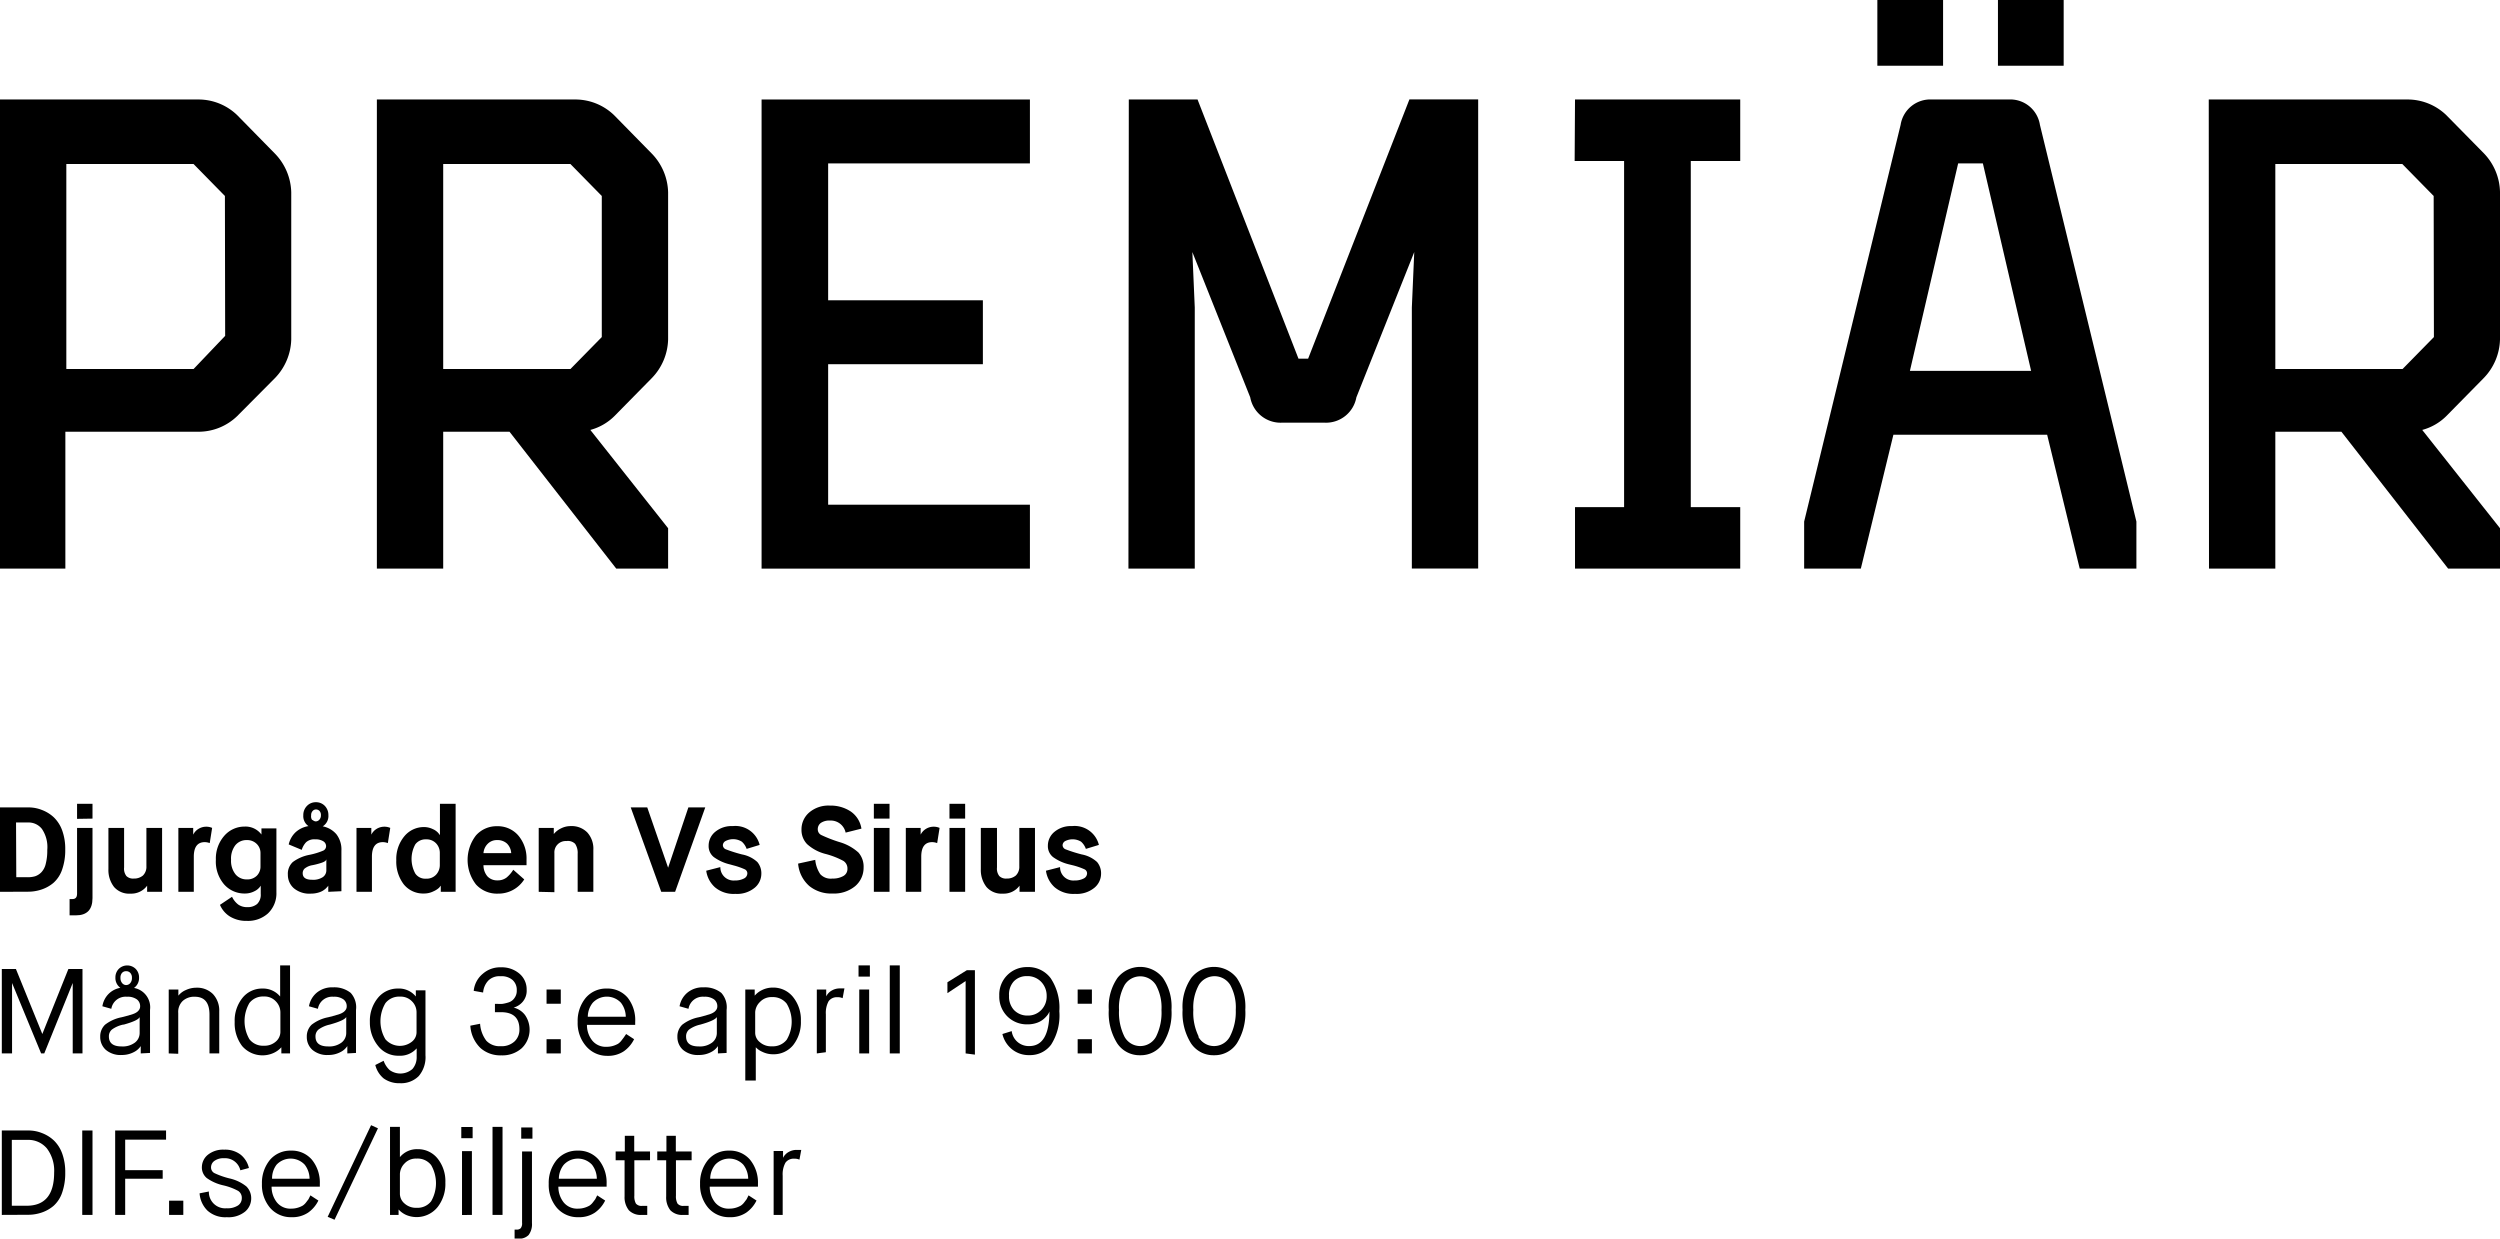 <svg id="Layer_1" data-name="Layer 1" xmlns="http://www.w3.org/2000/svg" viewBox="0 0 207.3 102.7"><title>dif_dsiaply_maison_relationship</title><path d="M10.33,13.51H26.78A4.62,4.62,0,0,1,30,14.81L33.13,18a4.77,4.77,0,0,1,1.35,3.2V33.41a4.77,4.77,0,0,1-1.35,3.2L30,39.76a4.62,4.62,0,0,1-3.25,1.3h-11V52.41h-5.5Zm18.65,8-2.6-2.65H15.83v17H26.38L29,33.11Z" transform="translate(-10.33 -5.26)"/><path d="M41.58,13.51H58a4.62,4.62,0,0,1,3.25,1.3L64.38,18a4.77,4.77,0,0,1,1.35,3.2V33.41a4.77,4.77,0,0,1-1.35,3.2l-3.1,3.15a4.48,4.48,0,0,1-2,1.15l6.45,8.15v3.35h-4.3L52.58,41.06h-5.5V52.41h-5.5Zm18.65,8-2.6-2.65H47.08v17H57.63l2.6-2.65Z" transform="translate(-10.33 -5.26)"/><path d="M73.48,13.51H95.73v5.3H79V30.16H91.83v5.3H79V47.11H95.73v5.3H73.48Z" transform="translate(-10.33 -5.26)"/><path d="M103.93,13.51h5.7L118,35h.8l8.4-21.5h5.7v38.9h-5.5V30.76l.2-4.6-4.8,12.05a2.56,2.56,0,0,1-2.6,2.1h-3.6a2.56,2.56,0,0,1-2.6-2.1l-4.8-12.05.2,4.6V52.41h-5.5Z" transform="translate(-10.33 -5.26)"/><path d="M140.93,13.51h13.7v5.1h-4.1v28.7h4.1v5.1h-13.7v-5.1H145V18.61h-4.1Z" transform="translate(-10.33 -5.26)"/><path d="M167.33,41.31l-2.7,11.1h-4.7v-3.9l8-32.9a2.49,2.49,0,0,1,2.6-2.1h6.35a2.49,2.49,0,0,1,2.6,2.1l8,32.9v3.9h-4.7l-2.7-11.1ZM166,5.26h5.45v5.45H166Zm6.7,13.55-4,17.2h10.05l-4-17.2ZM176,5.26h5.45v5.45H176Z" transform="translate(-10.33 -5.26)"/><path d="M193.48,13.51h16.45a4.62,4.62,0,0,1,3.25,1.3l3.1,3.15a4.77,4.77,0,0,1,1.35,3.2V33.41a4.77,4.77,0,0,1-1.35,3.2l-3.1,3.15a4.48,4.48,0,0,1-2,1.15l6.45,8.15v3.35h-4.3l-8.85-11.35H199V52.41h-5.5Zm18.65,8-2.6-2.65H199v17h10.55l2.6-2.65Z" transform="translate(-10.33 -5.26)"/><path d="M10.33,79.21v-7h2.34a3,3,0,0,1,1.13.21,3,3,0,0,1,1,.62,2.86,2.86,0,0,1,.69,1.09,4.47,4.47,0,0,1,.25,1.57,4.86,4.86,0,0,1-.26,1.67,2.57,2.57,0,0,1-.71,1.09,3,3,0,0,1-1,.56,3.51,3.51,0,0,1-1.15.18ZM11.68,78h.93a2.11,2.11,0,0,0,.63-.08,1.31,1.31,0,0,0,.51-.32,1.5,1.5,0,0,0,.37-.7,4.39,4.39,0,0,0,.13-1.16A2.69,2.69,0,0,0,13.81,74a1.4,1.4,0,0,0-1.15-.54h-1Z" transform="translate(-10.33 -5.26)"/><path d="M16.1,81.16V79.81h.24q.38,0,.38-.44V73.91H18v5.82q0,1.43-1.37,1.43Zm.62-8V71.91H18v1.23Z" transform="translate(-10.33 -5.26)"/><path d="M19.32,77.33V73.91h1.3v3.28a1,1,0,0,0,.19.71.78.78,0,0,0,.61.21,1.13,1.13,0,0,0,.76-.25,1,1,0,0,0,.29-.77V73.91h1.3v5.3H22.53V78.7h0a1.62,1.62,0,0,1-1.38.66,1.65,1.65,0,0,1-1.36-.55A2.28,2.28,0,0,1,19.32,77.33Z" transform="translate(-10.33 -5.26)"/><path d="M25.12,79.21v-5.3h1.23v.56h0a1.16,1.16,0,0,1,.44-.48,1.22,1.22,0,0,1,.65-.18,1.18,1.18,0,0,1,.48.1l-.2,1.26a1.19,1.19,0,0,0-.41-.08q-.91,0-.91,1.21v2.91Z" transform="translate(-10.33 -5.26)"/><path d="M28.57,80.29l1-.67a1.76,1.76,0,0,0,.52.65,1.27,1.27,0,0,0,.75.21,1.2,1.2,0,0,0,.81-.26,1.06,1.06,0,0,0,.3-.84V78.7h0a1.22,1.22,0,0,1-.52.46,1.69,1.69,0,0,1-.8.19,2.24,2.24,0,0,1-1.71-.75,2.9,2.9,0,0,1-.69-2.05,2.86,2.86,0,0,1,.71-2,2.22,2.22,0,0,1,1.67-.75,1.64,1.64,0,0,1,1.4.66h0v-.51h1.24v5.3A2.29,2.29,0,0,1,32.55,81a2.47,2.47,0,0,1-1.74.62,2.6,2.6,0,0,1-1.41-.36A2.1,2.1,0,0,1,28.57,80.29Zm3.36-3.19V76a1.05,1.05,0,0,0-.31-.76,1.11,1.11,0,0,0-.83-.32,1.18,1.18,0,0,0-.94.42,1.81,1.81,0,0,0-.36,1.21,1.79,1.79,0,0,0,.37,1.21,1.18,1.18,0,0,0,.94.42,1.11,1.11,0,0,0,.83-.31A1.06,1.06,0,0,0,31.93,77.1Z" transform="translate(-10.33 -5.26)"/><path d="M37.55,79.21V78.7h0l-.05.07-.15.16a1.71,1.71,0,0,1-.27.2,1.67,1.67,0,0,1-.41.16,2.18,2.18,0,0,1-.56.07,2,2,0,0,1-1.43-.46,1.48,1.48,0,0,1-.48-1.11,1.32,1.32,0,0,1,.41-1.05,3.38,3.38,0,0,1,1.39-.6,5.83,5.83,0,0,0,1.14-.35.41.41,0,0,0,.23-.37.48.48,0,0,0-.23-.4,1.17,1.17,0,0,0-.67-.16,1,1,0,0,0-.76.24,1.59,1.59,0,0,0-.36.63l-1.08-.45a2,2,0,0,1,.56-1,2.06,2.06,0,0,1,1.08-.52,1,1,0,0,1-.43-.9,1.07,1.07,0,0,1,.3-.77,1,1,0,0,1,.74-.31,1,1,0,0,1,.75.31,1.08,1.08,0,0,1,.29.77,1,1,0,0,1-.47.92,2,2,0,0,1,1.13.65,2.07,2.07,0,0,1,.42,1.37v3.36ZM36.24,77a1.39,1.39,0,0,0-.66.29.53.53,0,0,0-.15.38q0,.54.78.54a1.45,1.45,0,0,0,.89-.22.68.68,0,0,0,.29-.55v-.92h0a.51.51,0,0,1-.08.13,1.29,1.29,0,0,1-.31.15A5.86,5.86,0,0,1,36.24,77Zm0-3.77a.37.37,0,0,0,.28.14.4.4,0,0,0,.29-.14.52.52,0,0,0,.13-.37.49.49,0,0,0-.12-.36.4.4,0,0,0-.29-.12.37.37,0,0,0-.28.13.5.5,0,0,0-.12.36A.54.54,0,0,0,36.23,73.28Z" transform="translate(-10.33 -5.26)"/><path d="M39.89,79.21v-5.3h1.23v.56h0a1.16,1.16,0,0,1,.44-.48,1.22,1.22,0,0,1,.65-.18,1.18,1.18,0,0,1,.48.1l-.2,1.26a1.19,1.19,0,0,0-.41-.08q-.91,0-.91,1.21v2.91Z" transform="translate(-10.33 -5.26)"/><path d="M46.88,79.21V78.7h0l-.15.18a1.69,1.69,0,0,1-.46.29,1.74,1.74,0,0,1-.79.18,2.06,2.06,0,0,1-1.67-.76,3.11,3.11,0,0,1-.62-2,2.94,2.94,0,0,1,.68-2,2.09,2.09,0,0,1,1.6-.75,1.68,1.68,0,0,1,.75.17,1.28,1.28,0,0,1,.46.33l.13.17h0V71.91h1.3v7.3ZM46.8,77v-1a1.15,1.15,0,0,0-.31-.81,1.08,1.08,0,0,0-.83-.33,1.05,1.05,0,0,0-.89.41,2.51,2.51,0,0,0,0,2.43,1,1,0,0,0,.89.42,1.07,1.07,0,0,0,.83-.33A1.17,1.17,0,0,0,46.8,77Z" transform="translate(-10.33 -5.26)"/><path d="M52.89,77.38l.91.8a2.53,2.53,0,0,1-2.19,1.18,2.34,2.34,0,0,1-1.81-.76,3.32,3.32,0,0,1,0-4.07,2.27,2.27,0,0,1,1.75-.76,2.24,2.24,0,0,1,1.75.76,2.94,2.94,0,0,1,.69,2V77H50.42a1.42,1.42,0,0,0,.33.93,1.09,1.09,0,0,0,.83.33,1.19,1.19,0,0,0,.75-.23A2.58,2.58,0,0,0,52.89,77.38ZM50.42,76h2.3a1.22,1.22,0,0,0-.35-.79,1.15,1.15,0,0,0-.82-.29,1.05,1.05,0,0,0-.78.31A1.21,1.21,0,0,0,50.42,76Z" transform="translate(-10.33 -5.26)"/><path d="M55,79.21v-5.3h1.25v.51h0a1.72,1.72,0,0,1,.6-.47,1.76,1.76,0,0,1,.8-.19,1.81,1.81,0,0,1,1.38.53,2,2,0,0,1,.5,1.45v3.47h-1.3V76.06a1.35,1.35,0,0,0-.21-.83A.85.85,0,0,0,57.3,75a.94.94,0,0,0-1,1v3.24Z" transform="translate(-10.33 -5.26)"/><path d="M65.16,79.21l-2.53-7H64l1.73,5h0l1.68-5h1.4l-2.5,7Z" transform="translate(-10.33 -5.26)"/><path d="M68.89,77.46l1.17-.3a1.1,1.1,0,0,0,1.19,1.11,1.6,1.6,0,0,0,.76-.16.48.48,0,0,0,.29-.43.37.37,0,0,0-.22-.34,5.92,5.92,0,0,0-.92-.32l-.29-.08a3.76,3.76,0,0,1-1.35-.61,1.16,1.16,0,0,1-.43-.95,1.48,1.48,0,0,1,.54-1.14,2.12,2.12,0,0,1,1.46-.48,2.07,2.07,0,0,1,2.23,1.56l-1.08.33a1.42,1.42,0,0,0-.4-.6A1.36,1.36,0,0,0,70.49,75a.41.41,0,0,0-.22.34.38.38,0,0,0,.26.35,11.8,11.8,0,0,0,1.33.42,2.57,2.57,0,0,1,1.27.63,1.45,1.45,0,0,1,.33,1,1.51,1.51,0,0,1-.56,1.14,2.3,2.3,0,0,1-1.6.5,2.39,2.39,0,0,1-1.69-.55A2.26,2.26,0,0,1,68.89,77.46Z" transform="translate(-10.33 -5.26)"/><path d="M76.51,76.87l1.42-.31a2.55,2.55,0,0,0,.42,1.19,1.17,1.17,0,0,0,1,.36,1.75,1.75,0,0,0,.91-.21.66.66,0,0,0,.34-.6.74.74,0,0,0-.33-.65,6.66,6.66,0,0,0-1.48-.58,3.57,3.57,0,0,1-1.54-.82,1.68,1.68,0,0,1-.46-1.2,1.84,1.84,0,0,1,.63-1.41,2.45,2.45,0,0,1,1.73-.58,3,3,0,0,1,1.71.48,2.11,2.11,0,0,1,.9,1.43l-1.31.33a1.26,1.26,0,0,0-1.29-1,1.24,1.24,0,0,0-.77.2.64.64,0,0,0-.25.53.52.52,0,0,0,.29.47,11.7,11.7,0,0,0,1.49.58,4,4,0,0,1,1.59.87,1.78,1.78,0,0,1,.43,1.25,2,2,0,0,1-.7,1.54,2.75,2.75,0,0,1-1.87.61,2.87,2.87,0,0,1-1.93-.62A2.77,2.77,0,0,1,76.51,76.87Z" transform="translate(-10.33 -5.26)"/><path d="M82.79,73.14V71.91h1.3v1.23Zm0,6.07v-5.3h1.3v5.3Z" transform="translate(-10.33 -5.26)"/><path d="M85.44,79.21v-5.3h1.23v.56h0a1.16,1.16,0,0,1,.44-.48,1.22,1.22,0,0,1,.65-.18,1.18,1.18,0,0,1,.48.1l-.2,1.26a1.19,1.19,0,0,0-.41-.08q-.91,0-.91,1.21v2.91Z" transform="translate(-10.33 -5.26)"/><path d="M89.06,73.14V71.91h1.3v1.23Zm0,6.07v-5.3h1.3v5.3Z" transform="translate(-10.33 -5.26)"/><path d="M91.66,77.33V73.91H93v3.28a1,1,0,0,0,.19.71.78.78,0,0,0,.61.21,1.13,1.13,0,0,0,.76-.25,1,1,0,0,0,.29-.77V73.91h1.3v5.3H94.87V78.7h0a1.62,1.62,0,0,1-1.38.66,1.65,1.65,0,0,1-1.36-.55A2.28,2.28,0,0,1,91.66,77.33Z" transform="translate(-10.33 -5.26)"/><path d="M97.06,77.46l1.17-.3a1.1,1.1,0,0,0,1.19,1.11,1.6,1.6,0,0,0,.76-.16.48.48,0,0,0,.29-.43.37.37,0,0,0-.22-.34,5.92,5.92,0,0,0-.92-.32L99,76.94a3.76,3.76,0,0,1-1.35-.61,1.16,1.16,0,0,1-.43-.95,1.48,1.48,0,0,1,.54-1.14,2.12,2.12,0,0,1,1.46-.48,2.07,2.07,0,0,1,2.23,1.56l-1.08.33a1.42,1.42,0,0,0-.4-.6A1.36,1.36,0,0,0,98.66,75a.41.41,0,0,0-.22.34.38.38,0,0,0,.26.35,11.8,11.8,0,0,0,1.33.42,2.57,2.57,0,0,1,1.27.63,1.45,1.45,0,0,1,.33,1,1.51,1.51,0,0,1-.56,1.14,2.3,2.3,0,0,1-1.6.5,2.39,2.39,0,0,1-1.69-.55A2.26,2.26,0,0,1,97.06,77.46Z" transform="translate(-10.33 -5.26)"/><path d="M10.48,92.61v-7h1.17L13.84,91h0L16,85.61h1.17v7h-.81V86.77h0L14,92.61h-.26l-2.41-5.84h0v5.84Z" transform="translate(-10.33 -5.26)"/><path d="M22,92.61V92h0a1.45,1.45,0,0,1-.57.5,2.12,2.12,0,0,1-1,.24,1.88,1.88,0,0,1-1.33-.43,1.42,1.42,0,0,1-.46-1.08,1.34,1.34,0,0,1,.4-1,3.24,3.24,0,0,1,1.38-.62l.54-.14.41-.13a1.23,1.23,0,0,0,.33-.17.78.78,0,0,0,.18-.2.5.5,0,0,0,.07-.27.7.7,0,0,0-.27-.57,1.3,1.3,0,0,0-.83-.22,1.2,1.2,0,0,0-1.29,1l-.74-.21a1.86,1.86,0,0,1,.49-1,1.83,1.83,0,0,1,1-.53,1,1,0,0,1-.41-.85,1,1,0,0,1,.28-.72,1,1,0,0,1,1.4,0,1,1,0,0,1,.28.72,1,1,0,0,1-.42.86A1.63,1.63,0,0,1,22.77,89v3.57Zm-1.46-2.39a2.46,2.46,0,0,0-.93.41.73.73,0,0,0-.25.57q0,.83,1.05.83a1.69,1.69,0,0,0,1.11-.32,1,1,0,0,0,.39-.8V89.59h0Q21.81,89.88,20.59,90.22Zm.25-3.28a.44.44,0,0,0,.34-.16.62.62,0,0,0,.14-.43.57.57,0,0,0-.14-.42.45.45,0,0,0-.34-.14.45.45,0,0,0-.34.14.58.58,0,0,0-.13.42.62.62,0,0,0,.14.43A.43.43,0,0,0,20.84,86.94Z" transform="translate(-10.33 -5.26)"/><path d="M24.32,92.61v-5.3h.8v.51h0a1.58,1.58,0,0,1,.63-.47,2.07,2.07,0,0,1,.86-.19,1.86,1.86,0,0,1,1.38.53,2,2,0,0,1,.52,1.44v3.48h-.81V89.39q0-1.48-1.22-1.48a1.4,1.4,0,0,0-1,.35,1.26,1.26,0,0,0-.37,1v3.38Z" transform="translate(-10.33 -5.26)"/><path d="M33.66,92.61V92.1h0a1.93,1.93,0,0,1-.62.46A2.23,2.23,0,0,1,30.41,92a3.11,3.11,0,0,1-.62-2,3,3,0,0,1,.65-2,2.08,2.08,0,0,1,1.65-.77,1.84,1.84,0,0,1,1.47.66h0V85.31h.82v7.3Zm-.08-1.76V89.21a1.31,1.31,0,0,0-.37-.91,1.27,1.27,0,0,0-1-.41,1.42,1.42,0,0,0-1.2.54,3,3,0,0,0,0,3,1.41,1.41,0,0,0,1.2.54,1.4,1.4,0,0,0,1-.35A1.07,1.07,0,0,0,33.58,90.85Z" transform="translate(-10.33 -5.26)"/><path d="M39.13,92.61V92h0a1.45,1.45,0,0,1-.57.5,2.12,2.12,0,0,1-1,.24,1.88,1.88,0,0,1-1.33-.43,1.42,1.42,0,0,1-.46-1.08,1.34,1.34,0,0,1,.4-1,3.24,3.24,0,0,1,1.38-.62l.54-.14.41-.13a1.23,1.23,0,0,0,.33-.17.78.78,0,0,0,.18-.2.5.5,0,0,0,.07-.27.7.7,0,0,0-.27-.57,1.3,1.3,0,0,0-.83-.22,1.2,1.2,0,0,0-1.29,1l-.74-.21a1.88,1.88,0,0,1,.65-1.13,2,2,0,0,1,1.35-.44,2.18,2.18,0,0,1,1.46.46A1.77,1.77,0,0,1,39.85,89v3.57Zm-1.46-2.39a2.46,2.46,0,0,0-.93.41.73.73,0,0,0-.25.57q0,.83,1.05.83a1.69,1.69,0,0,0,1.11-.32,1,1,0,0,0,.39-.8V89.59h0Q38.89,89.88,37.67,90.22Z" transform="translate(-10.33 -5.26)"/><path d="M41.45,93.57l.69-.35a1.91,1.91,0,0,0,.5.77,1.52,1.52,0,0,0,1.89-.09,1.47,1.47,0,0,0,.35-1v-.71h0a1.82,1.82,0,0,1-1.47.61A2.1,2.1,0,0,1,41.69,92,3.06,3.06,0,0,1,41,90a3,3,0,0,1,.67-2,2.11,2.11,0,0,1,1.65-.77,1.8,1.8,0,0,1,1.49.66h0v-.51h.8v5.38a2.41,2.41,0,0,1-.56,1.73,2.06,2.06,0,0,1-1.56.59,2.2,2.2,0,0,1-1.35-.4A2.1,2.1,0,0,1,41.45,93.57Zm3.42-2.7V89.19a1.27,1.27,0,0,0-.37-.89,1.3,1.3,0,0,0-1-.4,1.44,1.44,0,0,0-1.21.54,2.93,2.93,0,0,0,0,3,1.6,1.6,0,0,0,2.19.2A1,1,0,0,0,44.87,90.87Z" transform="translate(-10.33 -5.26)"/><path d="M49.33,90.31l.81-.16a2.59,2.59,0,0,0,.52,1.41,1.51,1.51,0,0,0,1.19.45,1.56,1.56,0,0,0,1.15-.4,1.32,1.32,0,0,0,.4-1q0-1.42-1.53-1.42h-.5V88.5h.21a2.9,2.9,0,0,0,.42,0,3.44,3.44,0,0,0,.5-.12A.92.92,0,0,0,53,88a1,1,0,0,0,.18-.62,1.09,1.09,0,0,0-.35-.86,1.39,1.39,0,0,0-1-.31,1.3,1.3,0,0,0-1,.35,1.61,1.61,0,0,0-.44,1l-.78-.14A2.1,2.1,0,0,1,50.37,86a2.17,2.17,0,0,1,1.5-.53,2.25,2.25,0,0,1,1.5.5A1.7,1.7,0,0,1,54,87.33a1.4,1.4,0,0,1-.33,1,1.53,1.53,0,0,1-.75.48v0a1.68,1.68,0,0,1,.94.61,2.13,2.13,0,0,1-.27,2.76,2.41,2.41,0,0,1-1.69.59,2.48,2.48,0,0,1-1.72-.6A2.8,2.8,0,0,1,49.33,90.31Z" transform="translate(-10.33 -5.26)"/><path d="M55.65,88.49V87.31h1.18v1.18Zm0,4.12V91.43h1.18v1.18Z" transform="translate(-10.33 -5.26)"/><path d="M62.25,91l.66.43a2.64,2.64,0,0,1-.85,1,2.34,2.34,0,0,1-1.37.38A2.27,2.27,0,0,1,58.92,92a2.92,2.92,0,0,1-.69-2,3,3,0,0,1,.67-2,2.22,2.22,0,0,1,1.75-.77,2.18,2.18,0,0,1,1.72.75A3,3,0,0,1,63,90v.24H59a2.07,2.07,0,0,0,.43,1.29,1.43,1.43,0,0,0,1.19.53,1.79,1.79,0,0,0,.56-.08,2,2,0,0,0,.4-.17,1.19,1.19,0,0,0,.29-.28l.19-.25Zm-3.18-1.43h3.15a1.94,1.94,0,0,0-.4-1.16,1.6,1.6,0,0,0-2.34,0A1.88,1.88,0,0,0,59.07,89.55Z" transform="translate(-10.33 -5.26)"/><path d="M69.86,92.61V92h0a1.45,1.45,0,0,1-.57.5,2.12,2.12,0,0,1-1,.24,1.88,1.88,0,0,1-1.33-.43,1.42,1.42,0,0,1-.46-1.08,1.34,1.34,0,0,1,.4-1,3.24,3.24,0,0,1,1.38-.62l.54-.14.41-.13a1.23,1.23,0,0,0,.33-.17.78.78,0,0,0,.18-.2.5.5,0,0,0,.07-.27.7.7,0,0,0-.27-.57,1.3,1.3,0,0,0-.83-.22,1.2,1.2,0,0,0-1.29,1l-.74-.21a1.88,1.88,0,0,1,.65-1.13,2,2,0,0,1,1.35-.44,2.18,2.18,0,0,1,1.46.46A1.77,1.77,0,0,1,70.58,89v3.57ZM68.4,90.22a2.46,2.46,0,0,0-.93.41.73.73,0,0,0-.25.57q0,.83,1.05.83a1.69,1.69,0,0,0,1.11-.32,1,1,0,0,0,.39-.8V89.59h0Q69.62,89.88,68.4,90.22Z" transform="translate(-10.33 -5.26)"/><path d="M72.13,94.86V87.31h.78v.51h0a1.83,1.83,0,0,1,.6-.46,2,2,0,0,1,.92-.21,2.09,2.09,0,0,1,1.65.77,3,3,0,0,1,.66,2,3.06,3.06,0,0,1-.64,2,2.08,2.08,0,0,1-1.67.76,2,2,0,0,1-.9-.21A1.58,1.58,0,0,1,73,92.1h0v2.76Zm.82-5.67v1.68a1,1,0,0,0,.39.81,1.41,1.41,0,0,0,1,.34,1.46,1.46,0,0,0,1.22-.54,2.91,2.91,0,0,0,0-3,1.45,1.45,0,0,0-1.21-.54,1.29,1.29,0,0,0-1,.4A1.27,1.27,0,0,0,72.95,89.19Z" transform="translate(-10.33 -5.26)"/><path d="M78.06,92.61v-5.3h.78v.57h0a1.11,1.11,0,0,1,.47-.49,1.3,1.3,0,0,1,.63-.17l.23,0,.18,0,0,0-.15.81a.9.9,0,0,0-.42-.08.83.83,0,0,0-.74.33,2,2,0,0,0-.23,1.08v3.15Z" transform="translate(-10.33 -5.26)"/><path d="M81.52,86.24v-.93h.94v.93Zm.06,6.37v-5.3h.82v5.3Z" transform="translate(-10.33 -5.26)"/><path d="M84.11,92.61v-7.3h.83v7.3Z" transform="translate(-10.33 -5.26)"/><path d="M90.4,92.61v-6l-1.51,1v-.9l1.61-1h.67v7Z" transform="translate(-10.33 -5.26)"/><path d="M93.45,91l.77-.24A1.42,1.42,0,0,0,95.68,92q1.66,0,1.67-2.87h0a1.09,1.09,0,0,1-.15.28,2.26,2.26,0,0,1-.32.34,1.72,1.72,0,0,1-.56.32,2.32,2.32,0,0,1-.79.13,2.28,2.28,0,0,1-1.67-.66,2.31,2.31,0,0,1-.67-1.72,2.28,2.28,0,0,1,2.32-2.37,2.32,2.32,0,0,1,1.94.92,4.41,4.41,0,0,1,.72,2.74,4.51,4.51,0,0,1-.68,2.77,2.16,2.16,0,0,1-1.79.87,2.2,2.2,0,0,1-1.45-.48A2.29,2.29,0,0,1,93.45,91Zm2.1-1.53A1.51,1.51,0,0,0,96.68,89a1.59,1.59,0,0,0,.44-1.15,1.65,1.65,0,0,0-.46-1.18,1.56,1.56,0,0,0-1.18-.47,1.46,1.46,0,0,0-1.09.44A1.62,1.62,0,0,0,94,87.83,1.64,1.64,0,0,0,94.4,89,1.52,1.52,0,0,0,95.55,89.47Z" transform="translate(-10.33 -5.26)"/><path d="M99.69,88.49V87.31h1.18v1.18Zm0,4.12V91.43h1.18v1.18Z" transform="translate(-10.33 -5.26)"/><path d="M104.88,92.76a2.22,2.22,0,0,1-1.92-1,4.74,4.74,0,0,1-.69-2.77,4.2,4.2,0,0,1,.72-2.64,2.4,2.4,0,0,1,3.77,0,4.23,4.23,0,0,1,.71,2.64,4.74,4.74,0,0,1-.69,2.77A2.21,2.21,0,0,1,104.88,92.76Zm-1.31-1.54a1.49,1.49,0,0,0,2.62,0,4.47,4.47,0,0,0,.45-2.21,3.86,3.86,0,0,0-.46-2.07,1.53,1.53,0,0,0-2.6,0,3.86,3.86,0,0,0-.46,2.07A4.47,4.47,0,0,0,103.57,91.22Z" transform="translate(-10.33 -5.26)"/><path d="M111,92.76a2.22,2.22,0,0,1-1.92-1,4.74,4.74,0,0,1-.69-2.77,4.2,4.2,0,0,1,.72-2.64,2.4,2.4,0,0,1,3.77,0,4.23,4.23,0,0,1,.71,2.64,4.74,4.74,0,0,1-.69,2.77A2.21,2.21,0,0,1,111,92.76Zm-1.31-1.54a1.49,1.49,0,0,0,2.62,0A4.47,4.47,0,0,0,112.8,89a3.86,3.86,0,0,0-.46-2.07,1.53,1.53,0,0,0-2.6,0,3.86,3.86,0,0,0-.46,2.07A4.47,4.47,0,0,0,109.73,91.22Z" transform="translate(-10.33 -5.26)"/><path d="M10.48,106V99h2.19a3,3,0,0,1,1.13.21,3,3,0,0,1,1,.62,2.86,2.86,0,0,1,.69,1.09,4.47,4.47,0,0,1,.25,1.57,4.86,4.86,0,0,1-.26,1.67,2.57,2.57,0,0,1-.71,1.09,3,3,0,0,1-1,.56,3.51,3.51,0,0,1-1.15.18Zm.83-.76h1.23q2.28,0,2.28-2.75a3.06,3.06,0,0,0-.6-2,2,2,0,0,0-1.62-.71H11.31Z" transform="translate(-10.33 -5.26)"/><path d="M17.15,106V99H18v7Z" transform="translate(-10.33 -5.26)"/><path d="M19.88,106V99H24.1v.76H20.71v2.53h3.11V103H20.71v3Z" transform="translate(-10.33 -5.26)"/><path d="M24.35,106v-1.18h1.18V106Z" transform="translate(-10.33 -5.26)"/><path d="M26.88,104.21l.77-.15a1.35,1.35,0,0,0,1.47,1.39,1.6,1.6,0,0,0,.94-.23.72.72,0,0,0,.32-.61.68.68,0,0,0-.3-.6,4.83,4.83,0,0,0-1.23-.46,3.76,3.76,0,0,1-1.38-.61,1.14,1.14,0,0,1-.4-.92,1.33,1.33,0,0,1,.49-1,2,2,0,0,1,1.35-.43,2.12,2.12,0,0,1,1.38.42,2,2,0,0,1,.68,1.1l-.71.19a1.3,1.3,0,0,0-1.35-1,1.27,1.27,0,0,0-.8.22.65.65,0,0,0-.28.52.53.53,0,0,0,.27.49,6.59,6.59,0,0,0,1.24.44,3.42,3.42,0,0,1,1.42.67,1.38,1.38,0,0,1,.4,1,1.43,1.43,0,0,1-.51,1.09,2.18,2.18,0,0,1-1.51.46,2.2,2.2,0,0,1-1.6-.54A2.22,2.22,0,0,1,26.88,104.21Z" transform="translate(-10.33 -5.26)"/><path d="M36.07,104.38l.66.43a2.64,2.64,0,0,1-.85,1,2.34,2.34,0,0,1-1.37.38,2.28,2.28,0,0,1-1.77-.76,2.92,2.92,0,0,1-.69-2,3,3,0,0,1,.67-2,2.22,2.22,0,0,1,1.75-.76,2.18,2.18,0,0,1,1.72.75,3,3,0,0,1,.66,2v.24h-4a2.08,2.08,0,0,0,.43,1.29,1.43,1.43,0,0,0,1.19.53,1.79,1.79,0,0,0,.56-.08,1.92,1.92,0,0,0,.4-.17,1.16,1.16,0,0,0,.29-.28l.19-.25ZM32.89,103H36a1.94,1.94,0,0,0-.4-1.16,1.6,1.6,0,0,0-2.34,0A1.88,1.88,0,0,0,32.89,103Z" transform="translate(-10.33 -5.26)"/><path d="M37.5,106.16l3.6-7.6.57.26-3.6,7.58Z" transform="translate(-10.33 -5.26)"/><path d="M42.67,106v-7.3h.82v2.51h0a1.83,1.83,0,0,1,1.47-.66,2.07,2.07,0,0,1,1.65.77,3,3,0,0,1,.65,2,3.11,3.11,0,0,1-.62,2A2.23,2.23,0,0,1,44,106a1.93,1.93,0,0,1-.62-.45h0V106Zm.82-3.4v1.64a1.07,1.07,0,0,0,.39.82,1.4,1.4,0,0,0,1,.35,1.42,1.42,0,0,0,1.2-.54,3,3,0,0,0,0-3,1.41,1.41,0,0,0-1.2-.54,1.28,1.28,0,0,0-1,.4A1.31,1.31,0,0,0,43.49,102.61Z" transform="translate(-10.33 -5.26)"/><path d="M48.58,99.64v-.93h.94v.93Zm.06,6.37v-5.3h.82V106Z" transform="translate(-10.33 -5.26)"/><path d="M51.17,106v-7.3H52V106Z" transform="translate(-10.33 -5.26)"/><path d="M53,108v-.78h.17a.45.45,0,0,0,.34-.12.65.65,0,0,0,.11-.45v-5.91h.82v5.93a1.48,1.48,0,0,1-.28,1,1.08,1.08,0,0,1-.83.3Zm.55-8.32v-.93h.93v.93Z" transform="translate(-10.33 -5.26)"/><path d="M59.85,104.38l.66.43a2.64,2.64,0,0,1-.85,1,2.34,2.34,0,0,1-1.37.38,2.28,2.28,0,0,1-1.77-.76,2.92,2.92,0,0,1-.69-2,3,3,0,0,1,.67-2,2.22,2.22,0,0,1,1.75-.76,2.18,2.18,0,0,1,1.72.75,3,3,0,0,1,.66,2v.24h-4a2.08,2.08,0,0,0,.43,1.29,1.43,1.43,0,0,0,1.19.53,1.79,1.79,0,0,0,.56-.08,1.92,1.92,0,0,0,.4-.17,1.16,1.16,0,0,0,.29-.28l.19-.25ZM56.67,103h3.15a1.94,1.94,0,0,0-.4-1.16,1.6,1.6,0,0,0-2.34,0A1.88,1.88,0,0,0,56.67,103Z" transform="translate(-10.33 -5.26)"/><path d="M62.12,104.47v-3h-.74v-.73h.76v-1.3h.78v1.3h1.31v.73h-1.3v2.93a1.22,1.22,0,0,0,.13.66.59.59,0,0,0,.52.19H64V106h-.44a1.37,1.37,0,0,1-1.08-.38A1.72,1.72,0,0,1,62.12,104.47Z" transform="translate(-10.33 -5.26)"/><path d="M65.57,104.47v-3h-.74v-.73h.76v-1.3h.78v1.3h1.31v.73h-1.3v2.93a1.22,1.22,0,0,0,.13.66.59.59,0,0,0,.52.19h.4V106H67a1.37,1.37,0,0,1-1.08-.38A1.72,1.72,0,0,1,65.57,104.47Z" transform="translate(-10.33 -5.26)"/><path d="M72.4,104.38l.66.43a2.64,2.64,0,0,1-.85,1,2.34,2.34,0,0,1-1.37.38,2.28,2.28,0,0,1-1.77-.76,2.92,2.92,0,0,1-.69-2,3,3,0,0,1,.67-2,2.22,2.22,0,0,1,1.75-.76,2.18,2.18,0,0,1,1.72.75,3,3,0,0,1,.66,2v.24h-4a2.08,2.08,0,0,0,.43,1.29,1.43,1.43,0,0,0,1.19.53,1.79,1.79,0,0,0,.56-.08,1.92,1.92,0,0,0,.4-.17,1.16,1.16,0,0,0,.29-.28l.19-.25ZM69.22,103h3.15a1.94,1.94,0,0,0-.4-1.16,1.6,1.6,0,0,0-2.34,0A1.88,1.88,0,0,0,69.22,103Z" transform="translate(-10.33 -5.26)"/><path d="M74.48,106v-5.3h.78v.57h0a1.12,1.12,0,0,1,.47-.49,1.3,1.3,0,0,1,.63-.17l.23,0,.18,0,0,0-.15.81a.91.91,0,0,0-.42-.08.83.83,0,0,0-.74.33,2,2,0,0,0-.23,1.08V106Z" transform="translate(-10.33 -5.26)"/></svg>